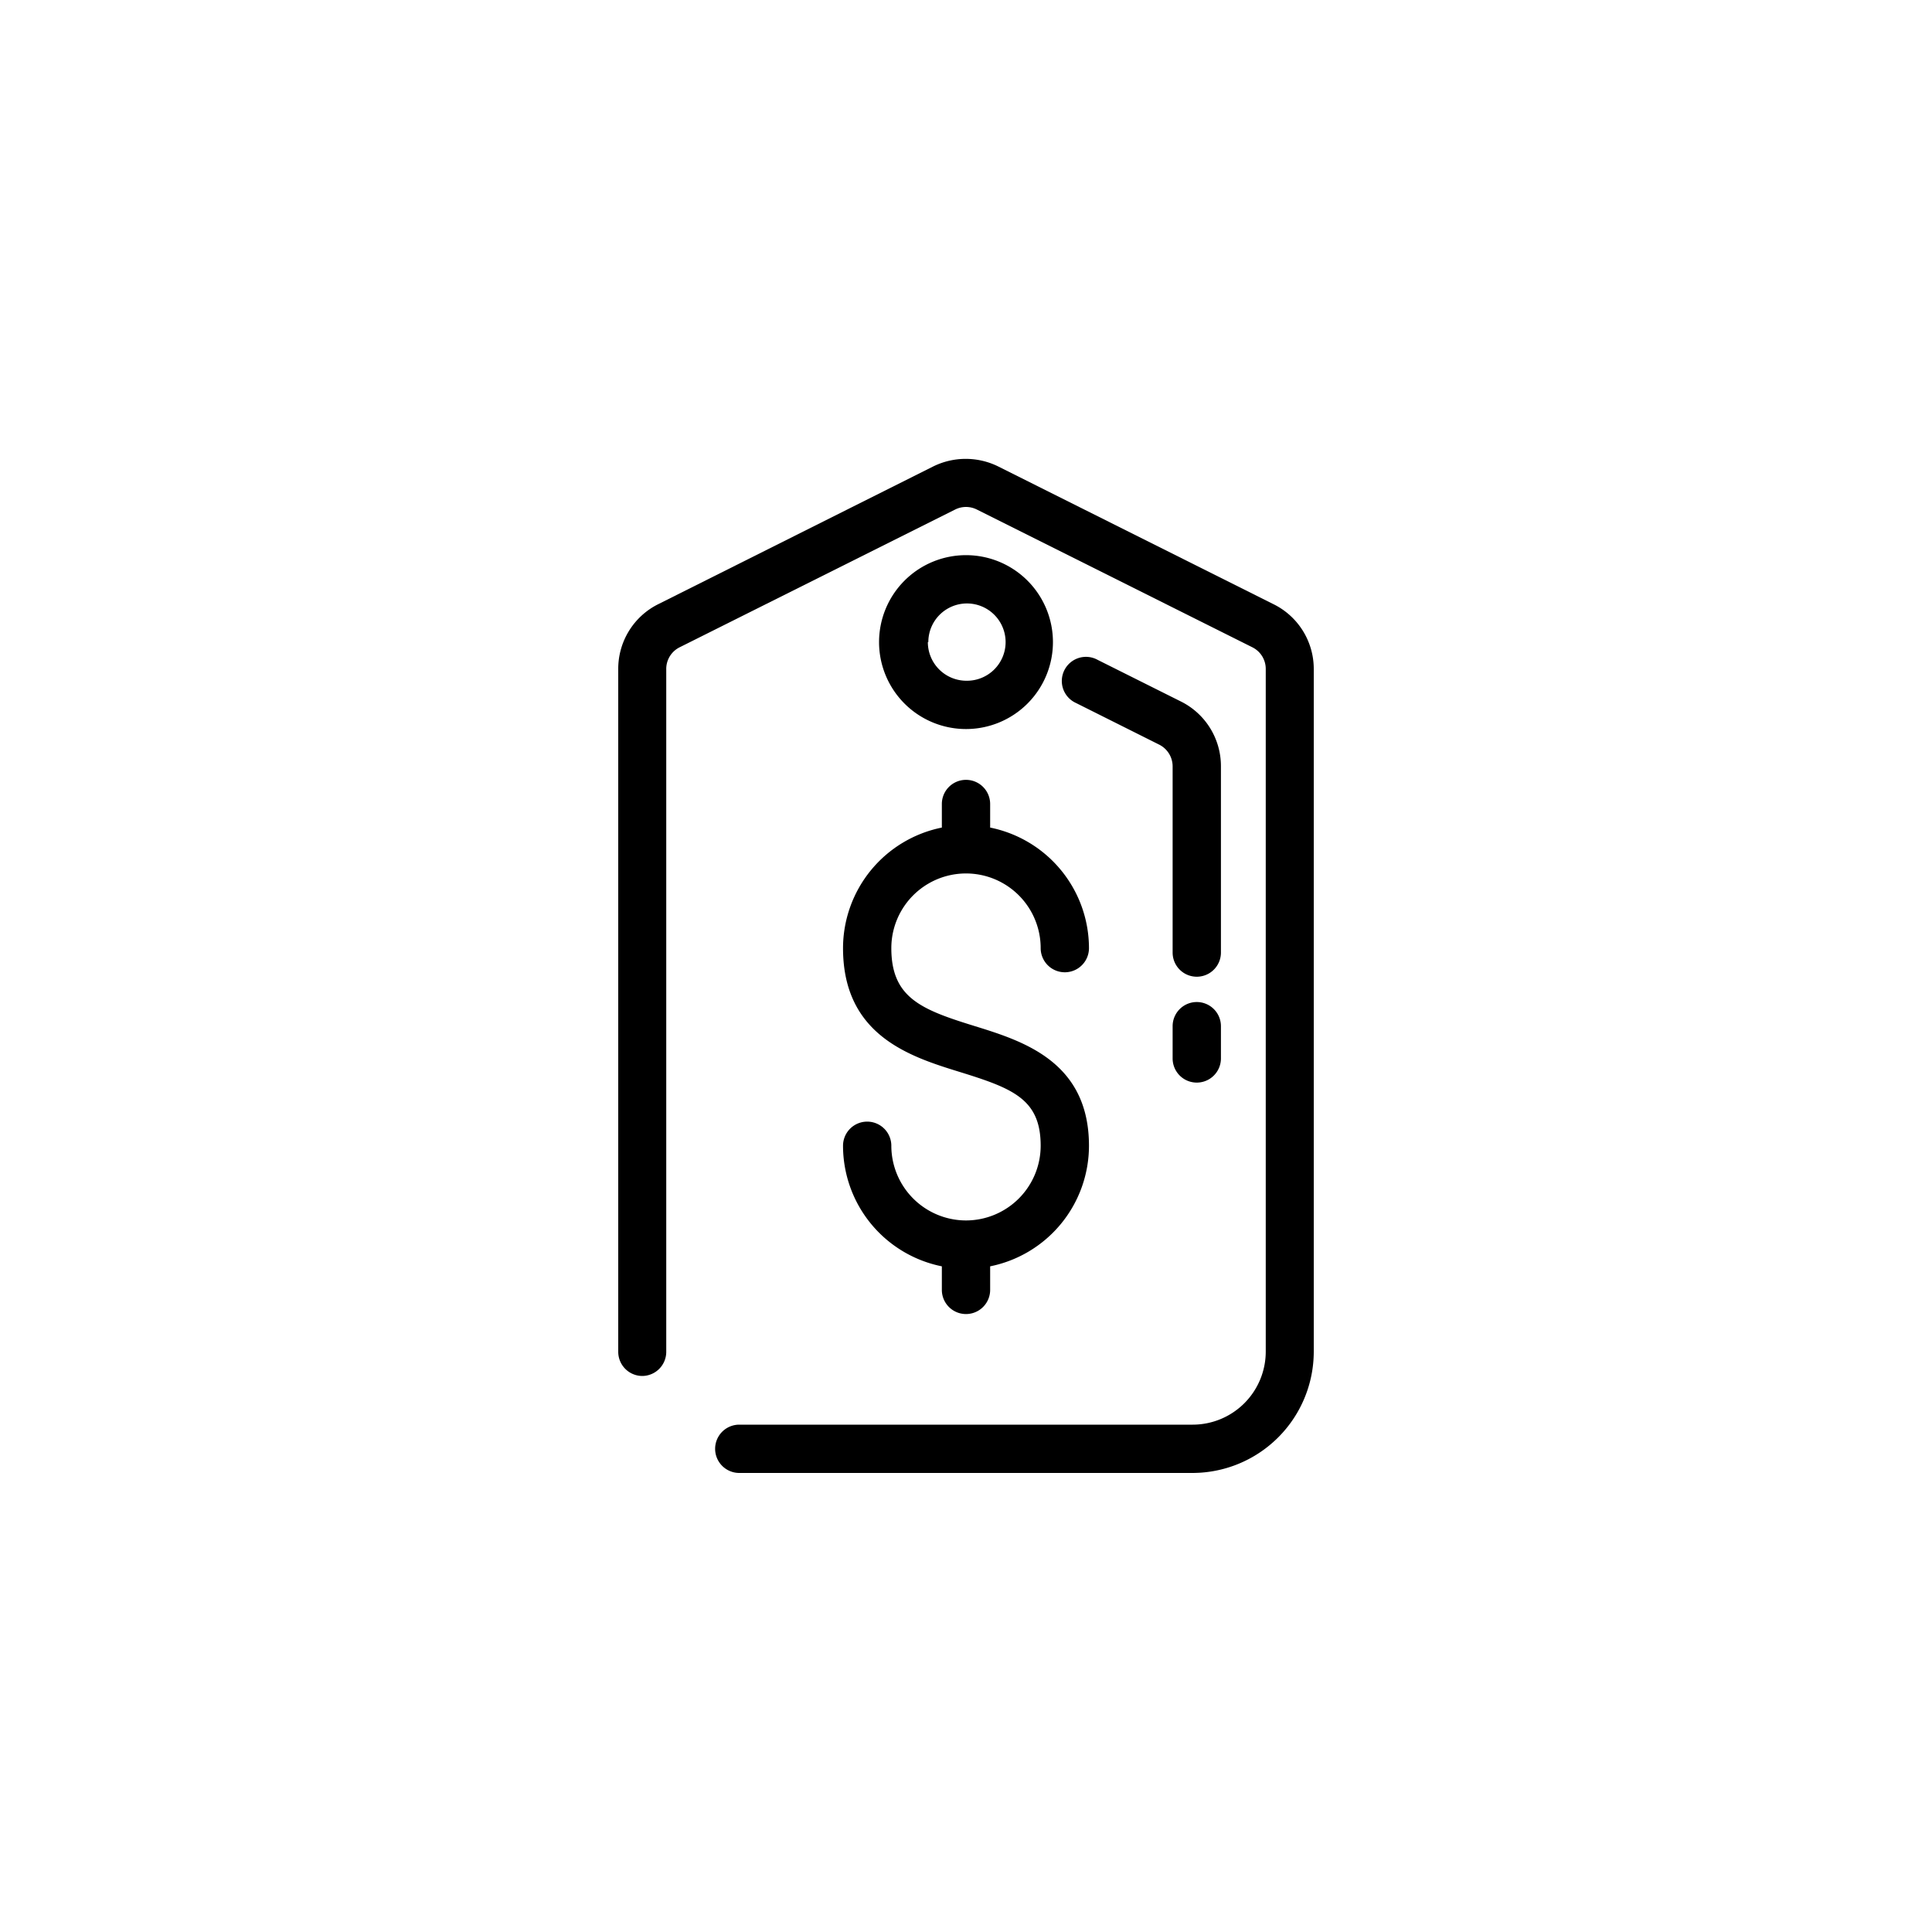 <svg id="Capa_2" data-name="Capa 2" xmlns="http://www.w3.org/2000/svg" viewBox="0 0 200 200"><path d="M100,126.34a7.74,7.74,0,0,1-7.73-7.73,2.5,2.5,0,0,0-5,0A12.74,12.74,0,0,0,97.5,131.09v2.44a2.5,2.5,0,0,0,5,0v-2.44a12.74,12.74,0,0,0,10.23-12.48c0-8.73-6.86-10.85-11.86-12.4-5.49-1.7-8.6-2.91-8.6-8.06a7.73,7.73,0,0,1,15.46,0,2.5,2.5,0,0,0,5,0A12.75,12.75,0,0,0,102.5,85.67V83.23a2.5,2.5,0,0,0-5,0v2.44A12.75,12.75,0,0,0,87.27,98.15c0,9.08,7,11.25,12.12,12.83,5.48,1.7,8.34,2.81,8.34,7.63A7.74,7.74,0,0,1,100,126.34Z"/><path d="M66.47,142.44a2.5,2.5,0,0,0,2.5-2.5V69.28A2.5,2.5,0,0,1,70.37,67l28.5-14.25a2.5,2.5,0,0,1,2.26,0L129.63,67a2.5,2.5,0,0,1,1.4,2.26v70.66a7.57,7.57,0,0,1-7.56,7.56H76.53a2.5,2.5,0,0,0,0,5h46.94A12.57,12.57,0,0,0,136,139.94V69.28a7.47,7.47,0,0,0-4.16-6.73l-28.5-14.26a7.6,7.6,0,0,0-6.74,0L68.13,62.55A7.47,7.47,0,0,0,64,69.28v70.66A2.5,2.5,0,0,0,66.47,142.44Z"/><path d="M126.39,79.34a7.47,7.47,0,0,0-4.16-6.73l-8.6-4.3a2.5,2.5,0,1,0-2.23,4.47l8.59,4.3a2.52,2.52,0,0,1,1.4,2.26V98.61a2.5,2.5,0,0,0,5,0Z"/><path d="M123.89,103.73a2.5,2.5,0,0,0-2.5,2.5v3.34a2.5,2.5,0,0,0,5,0v-3.34A2.5,2.5,0,0,0,123.89,103.73Z"/><path d="M109,66.47a9,9,0,1,0-9,9A9,9,0,0,0,109,66.47Zm-12.9,0a4,4,0,1,1,4,4A4,4,0,0,1,96.05,66.47Z"/></svg>